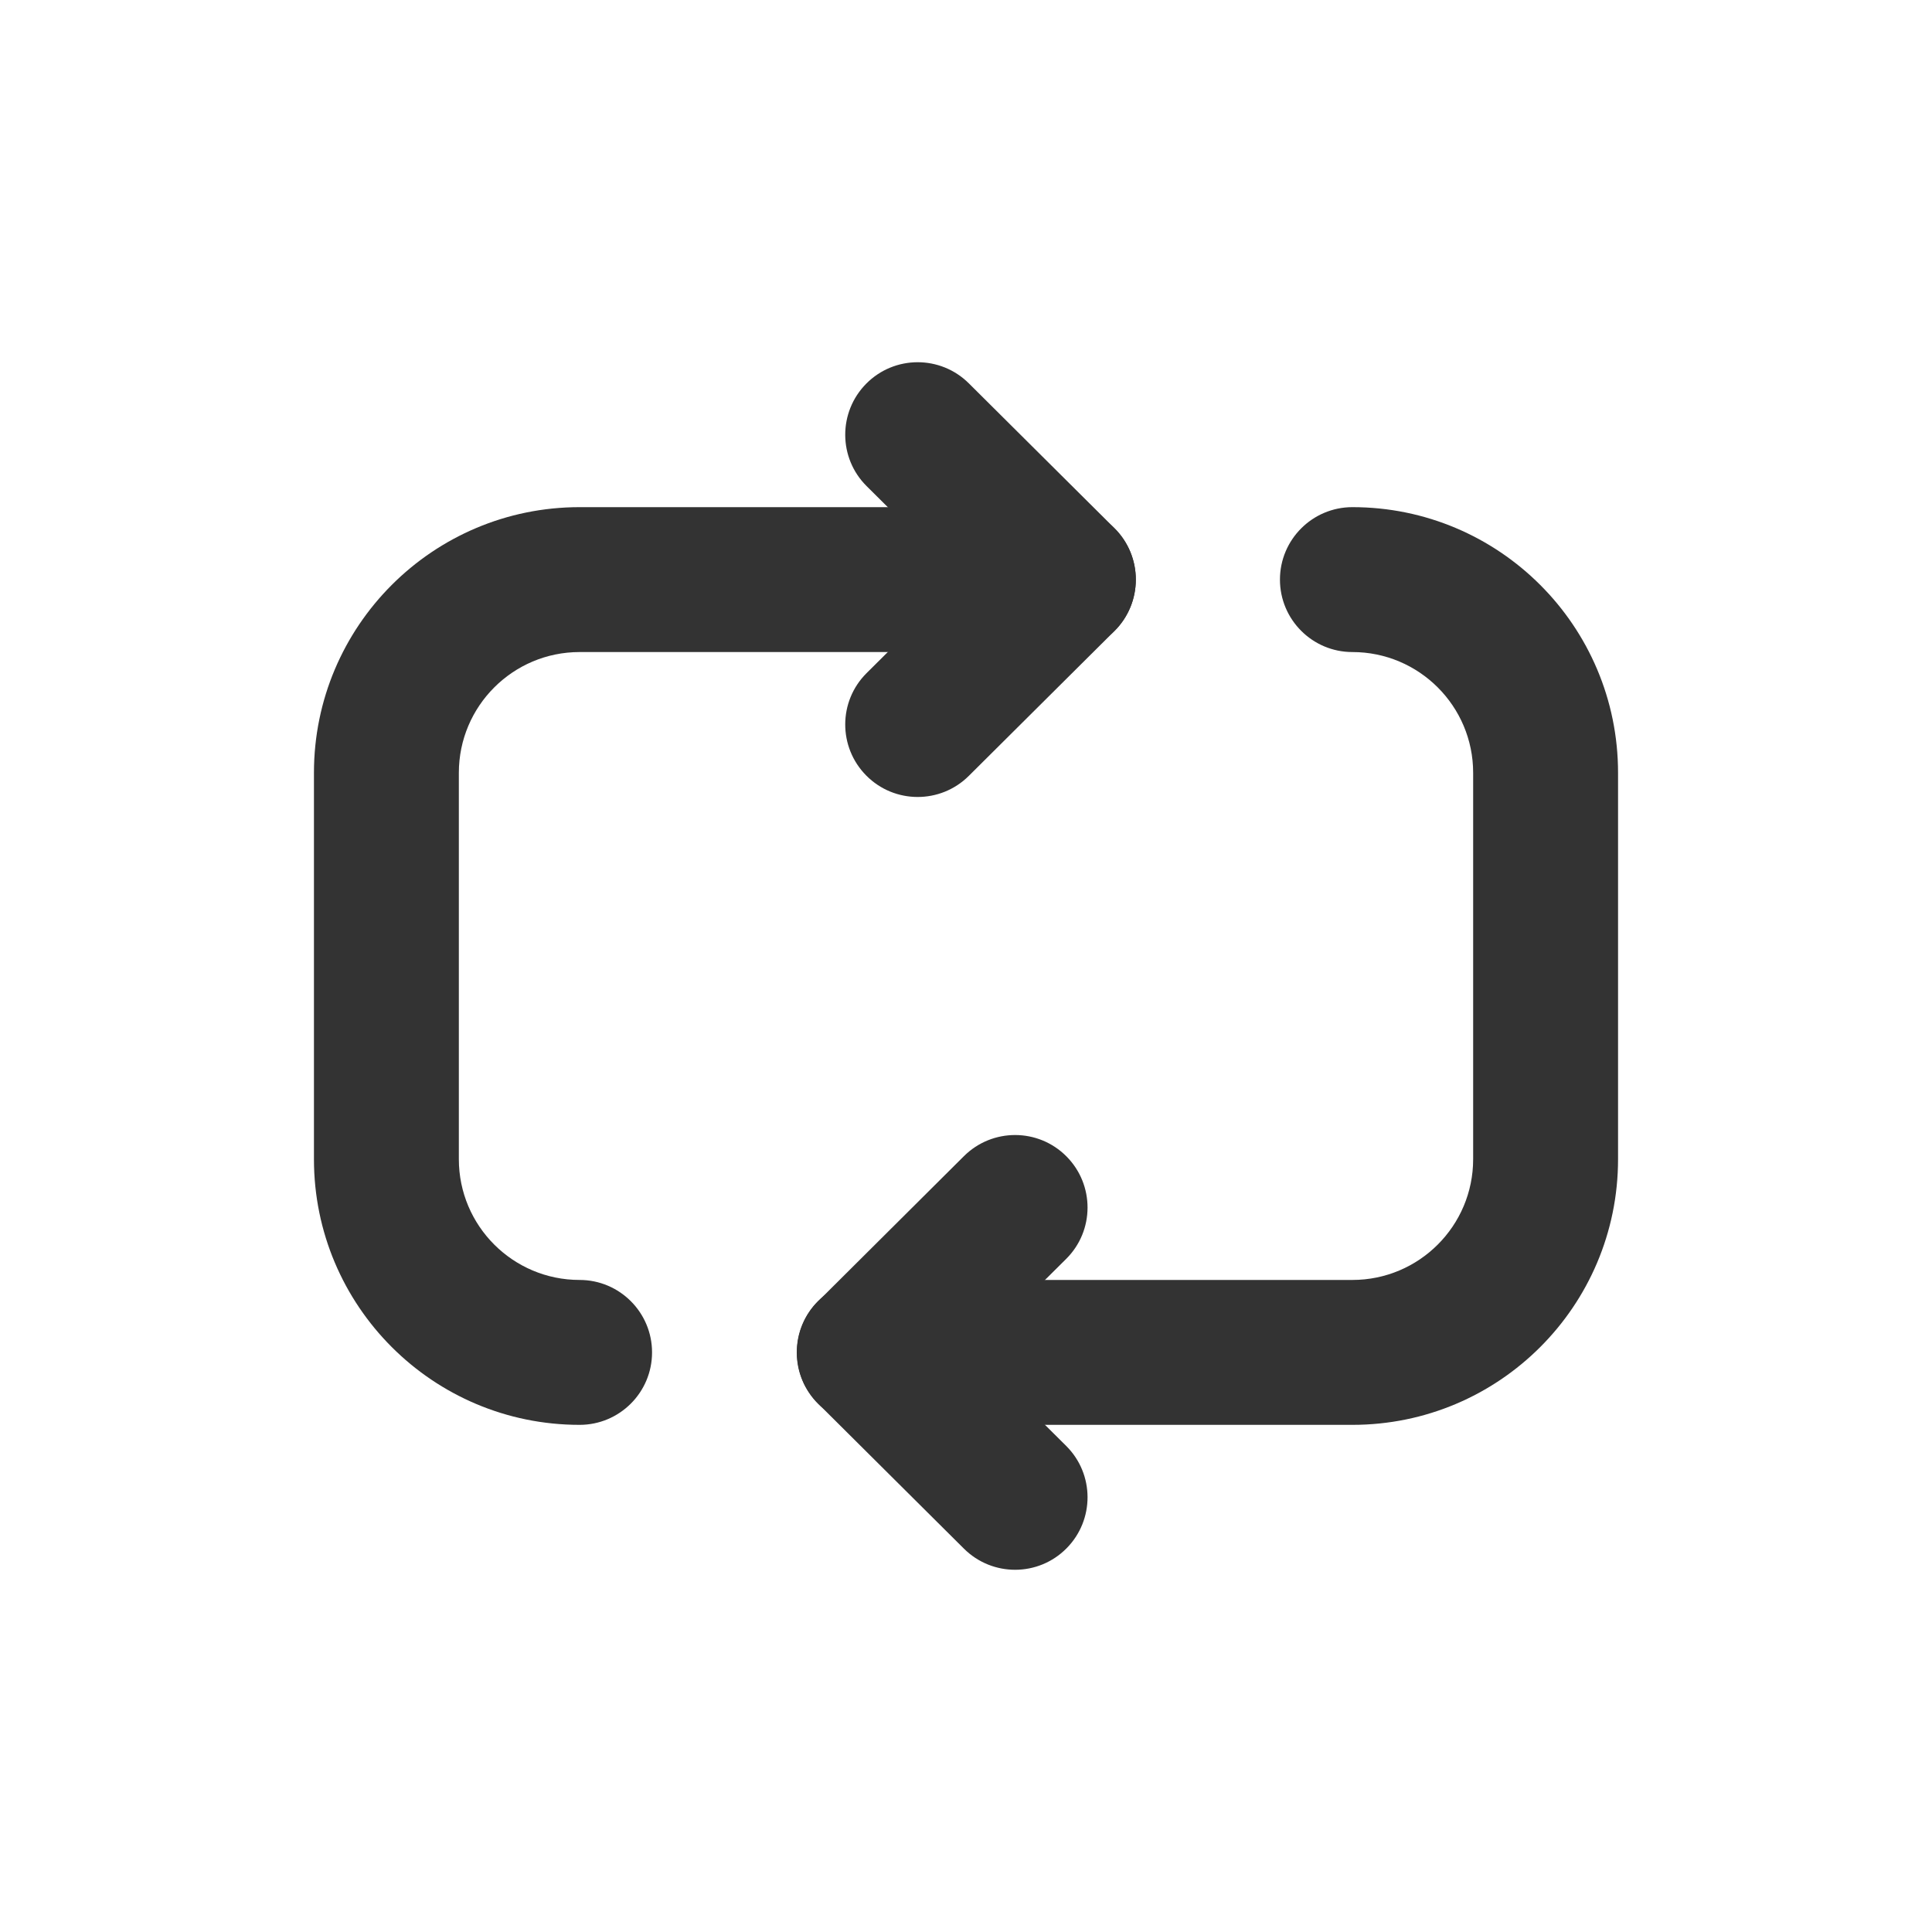 <svg width="20" height="20" viewBox="0 0 20 20" fill="none" xmlns="http://www.w3.org/2000/svg">
<path fill-rule="evenodd" clip-rule="evenodd" d="M6 6.75C5.31 6.75 4.75 7.31 4.75 8V12C4.75 12.69 5.31 13.25 6 13.25C6.414 13.25 6.75 13.586 6.75 14C6.75 14.414 6.414 14.75 6 14.75C4.481 14.75 3.25 13.519 3.25 12V8C3.25 6.481 4.481 5.25 6 5.25H11.008C11.422 5.25 11.758 5.586 11.758 6C11.758 6.414 11.422 6.75 11.008 6.75H6ZM13.25 6C13.25 5.586 13.586 5.25 14 5.25C15.519 5.25 16.75 6.481 16.75 8V12C16.75 13.519 15.519 14.75 14 14.75H8.998C8.584 14.75 8.248 14.414 8.248 14C8.248 13.586 8.584 13.25 8.998 13.25H14C14.69 13.25 15.25 12.69 15.25 12V8C15.25 7.31 14.69 6.75 14 6.75C13.586 6.75 13.25 6.414 13.25 6Z" fill="#333333"/>
<path fill-rule="evenodd" clip-rule="evenodd" d="M10.029 3.968C9.735 3.676 9.26 3.677 8.968 3.971C8.676 4.265 8.677 4.74 8.971 5.032L9.945 6L8.971 6.968C8.677 7.26 8.676 7.735 8.968 8.029C9.26 8.323 9.735 8.324 10.029 8.032L11.537 6.532C11.537 6.532 11.537 6.532 11.537 6.532C11.83 6.24 11.832 5.765 11.54 5.471C11.539 5.471 11.539 5.47 11.538 5.47C11.538 5.469 11.537 5.469 11.537 5.468M11.537 5.468L10.029 3.968L11.537 5.468Z" fill="#333333"/>
<path d="M9.979 11.968C10.273 11.676 10.748 11.677 11.04 11.971C11.332 12.265 11.331 12.74 11.037 13.032L10.063 14L11.037 14.968C11.331 15.26 11.332 15.735 11.04 16.029C10.748 16.323 10.273 16.324 9.979 16.032L8.471 14.532C8.471 14.532 8.471 14.532 8.471 14.532C8.408 14.469 8.358 14.396 8.321 14.32C8.191 14.043 8.239 13.701 8.468 13.471C8.469 13.471 8.469 13.47 8.47 13.47" fill="#333333"/>
<path d="M9.979 11.968L8.471 13.468L9.979 11.968Z" fill="#333333"/>
</svg>
